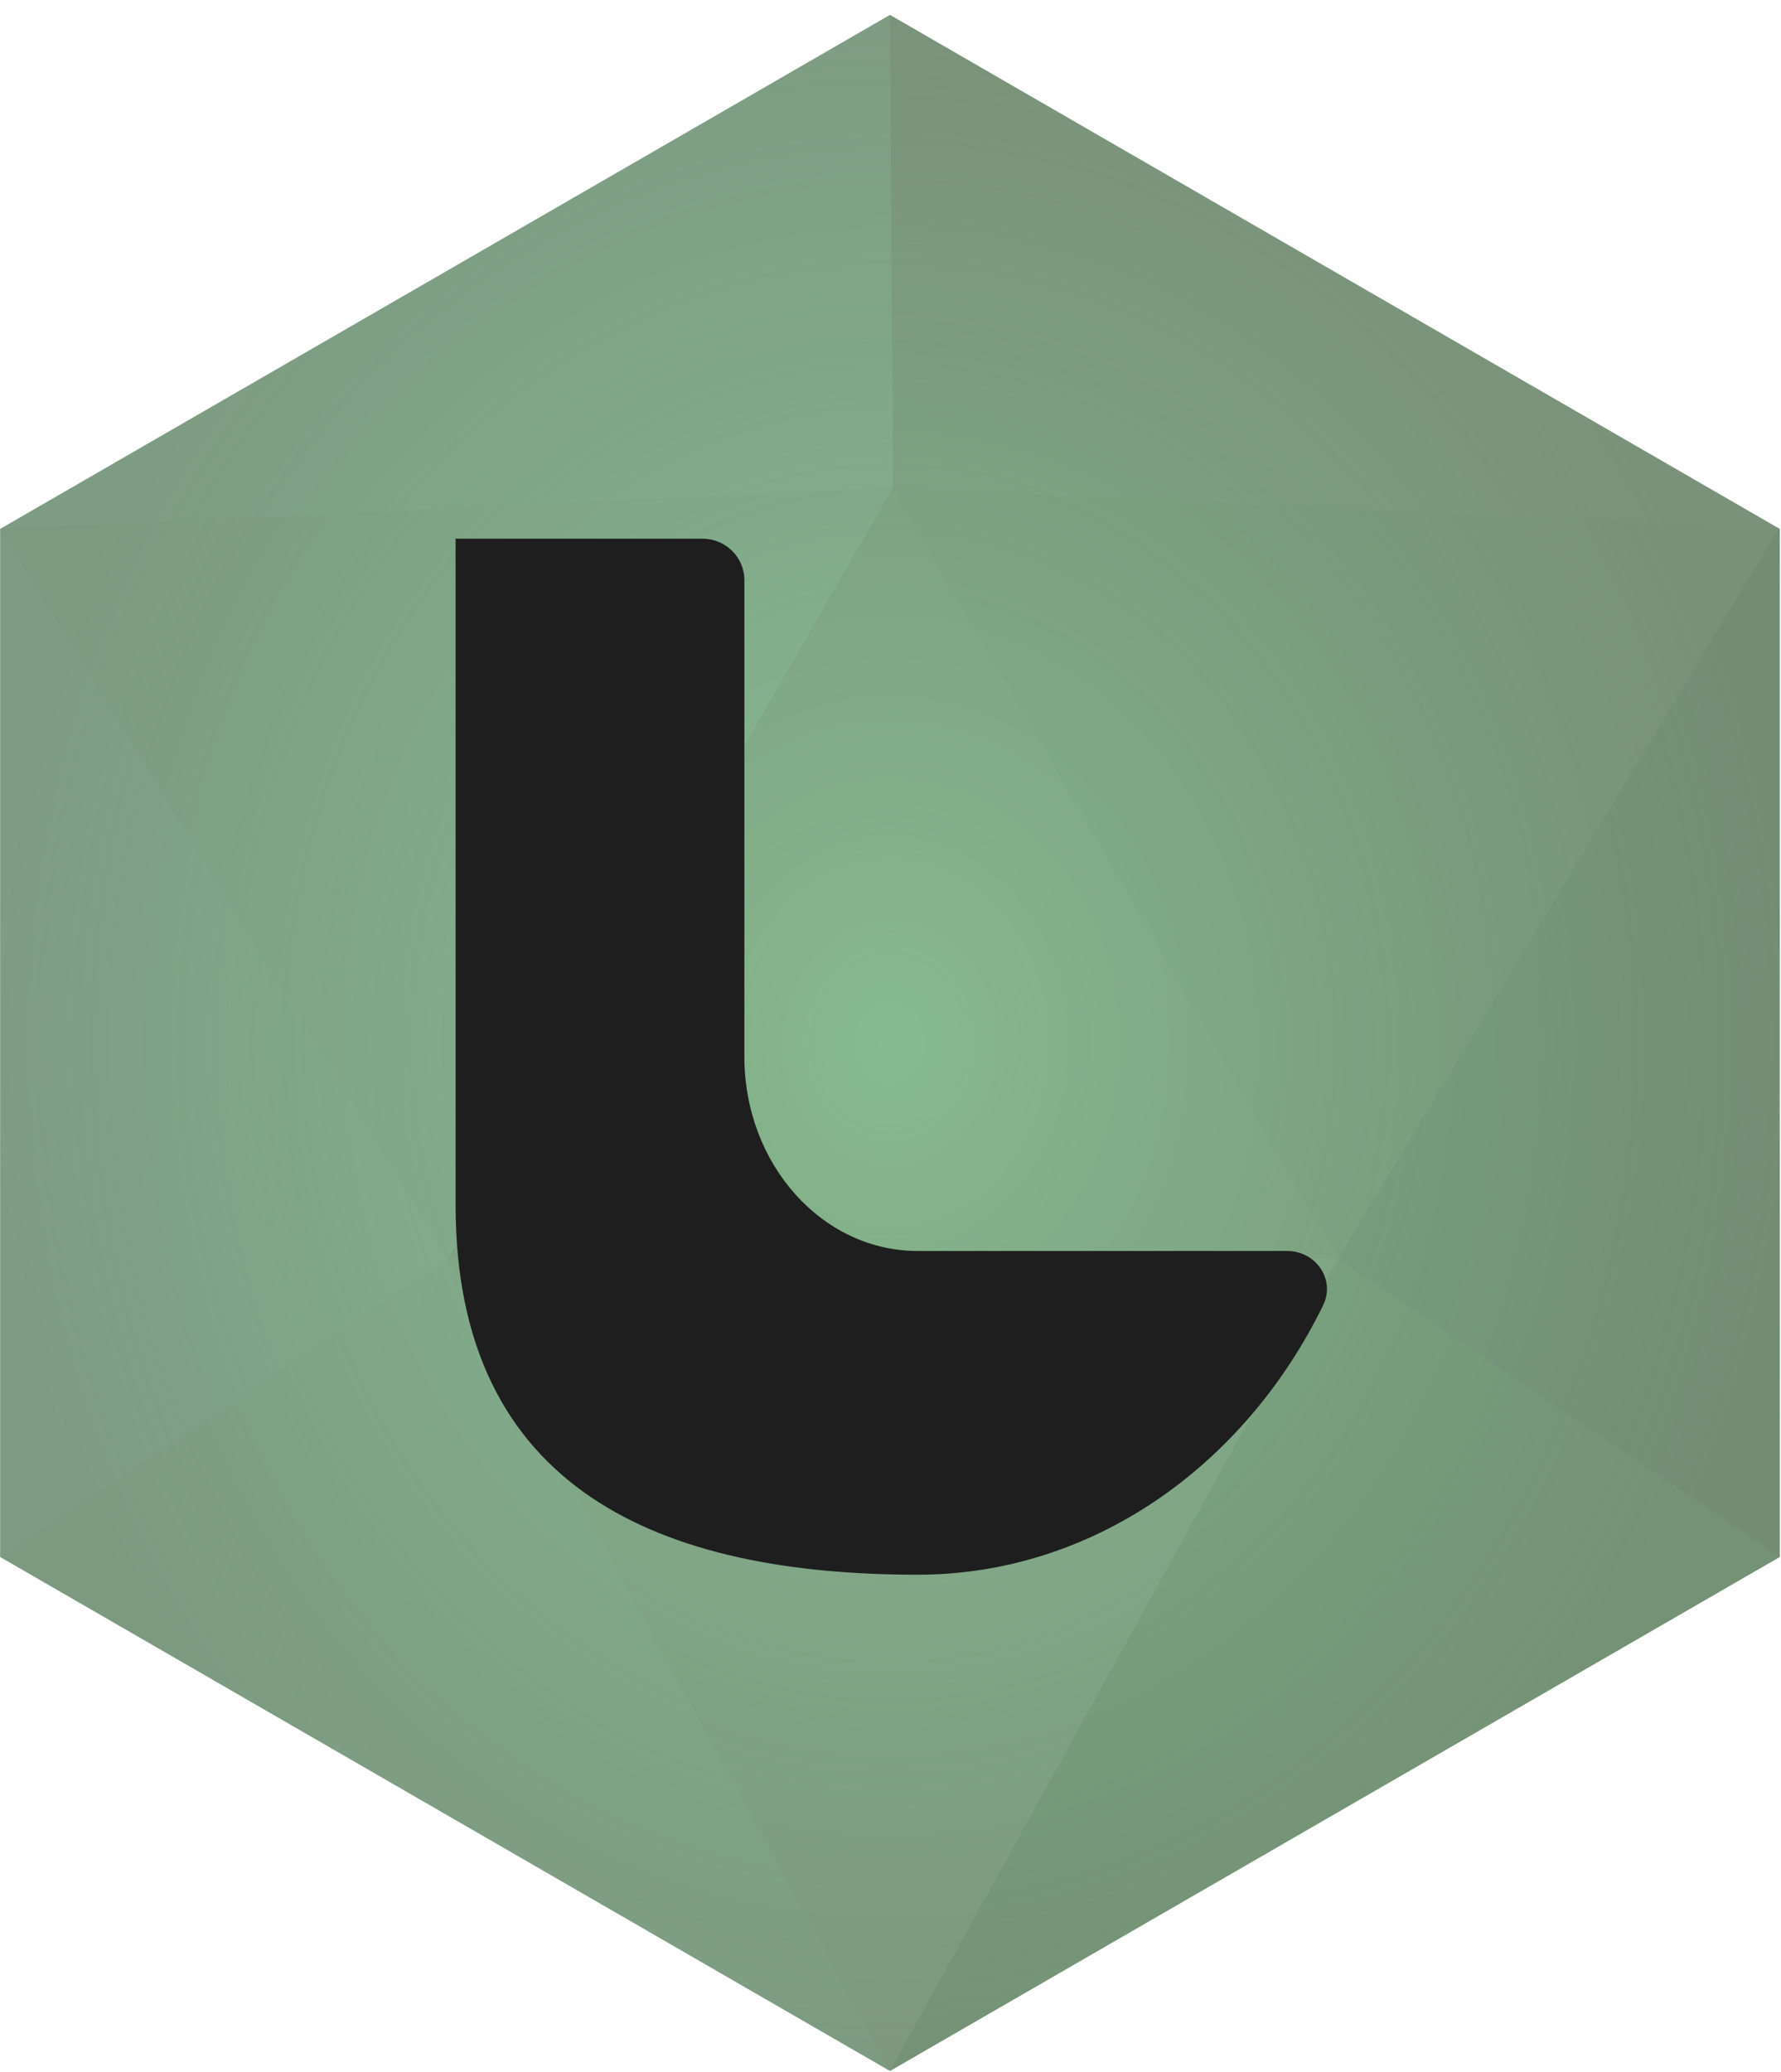<svg width="43" height="50" viewBox="0 0 43 50" fill="none" xmlns="http://www.w3.org/2000/svg">
<g clip-path="url(#clip0_408_404)">
<path d="M21.487 0.36L42.971 12.764V37.572L21.487 49.976L0.003 37.572V12.764L21.487 0.36Z" fill="url(#paint0_radial_408_404)"/>
<path d="M21.562 11.771L10.82 30.377H32.304L21.562 11.771Z" fill="#E49383" fill-opacity="0.15"/>
<path d="M21.487 49.976L10.82 30.377H32.304L21.487 49.976Z" fill="#F8B3A0" fill-opacity="0.15"/>
<path d="M21.487 49.976L10.82 30.377L0.003 37.572L21.487 49.976Z" fill="#F8C4B9" fill-opacity="0.15"/>
<path d="M21.487 49.976L42.971 37.572L32.304 30.377L21.487 49.976Z" fill="#C78670" fill-opacity="0.15"/>
<path d="M42.946 12.764L21.561 11.771L32.303 30.377L42.946 12.764Z" fill="#D88A7A" fill-opacity="0.15"/>
<path d="M42.946 12.764L42.971 37.572L32.303 30.377L42.946 12.764Z" fill="#B46C65" fill-opacity="0.15"/>
<path d="M0.003 12.764L10.82 30.377L21.561 11.771L0.003 12.764Z" fill="#F8C4B9" fill-opacity="0.15"/>
<path d="M0.003 12.764L10.82 30.377L0.003 37.572V12.764Z" fill="#FFD3C8" fill-opacity="0.15"/>
<path d="M0.003 12.764L21.561 11.771L21.487 0.36L0.003 12.764Z" fill="#FFD0C7" fill-opacity="0.15"/>
<path d="M42.971 12.764L21.561 11.771L21.487 0.36L42.971 12.764Z" fill="#E29185" fill-opacity="0.15"/>
<path fill-rule="evenodd" clip-rule="evenodd" d="M11 13C15.435 13 11.467 13 16.965 13C17.518 13 17.972 13.448 17.972 14L17.972 20.812C17.972 25.5 17.972 22.911 17.972 25.5C17.972 28.089 19.845 30.188 22.155 30.188H31.076C31.769 30.188 32.249 30.876 31.945 31.499C30.05 35.373 26.376 38 22.155 38C15.994 38 11 35.983 11 29.079C11 22.176 11 25.5 11 13Z" fill="#1E1E1E"/>
</g>
<defs>
<radialGradient id="paint0_radial_408_404" cx="0" cy="0" r="1" gradientUnits="userSpaceOnUse" gradientTransform="translate(21.487 25.168) rotate(90) scale(24.808 21.484)">
<stop stop-color="#77C193"/>
<stop offset="1" stop-color="#417856" stop-opacity="0.8"/>
</radialGradient>
<clipPath id="clip0_408_404">
<rect width="43" height="50" fill="white"/>
</clipPath>
</defs>
</svg>
